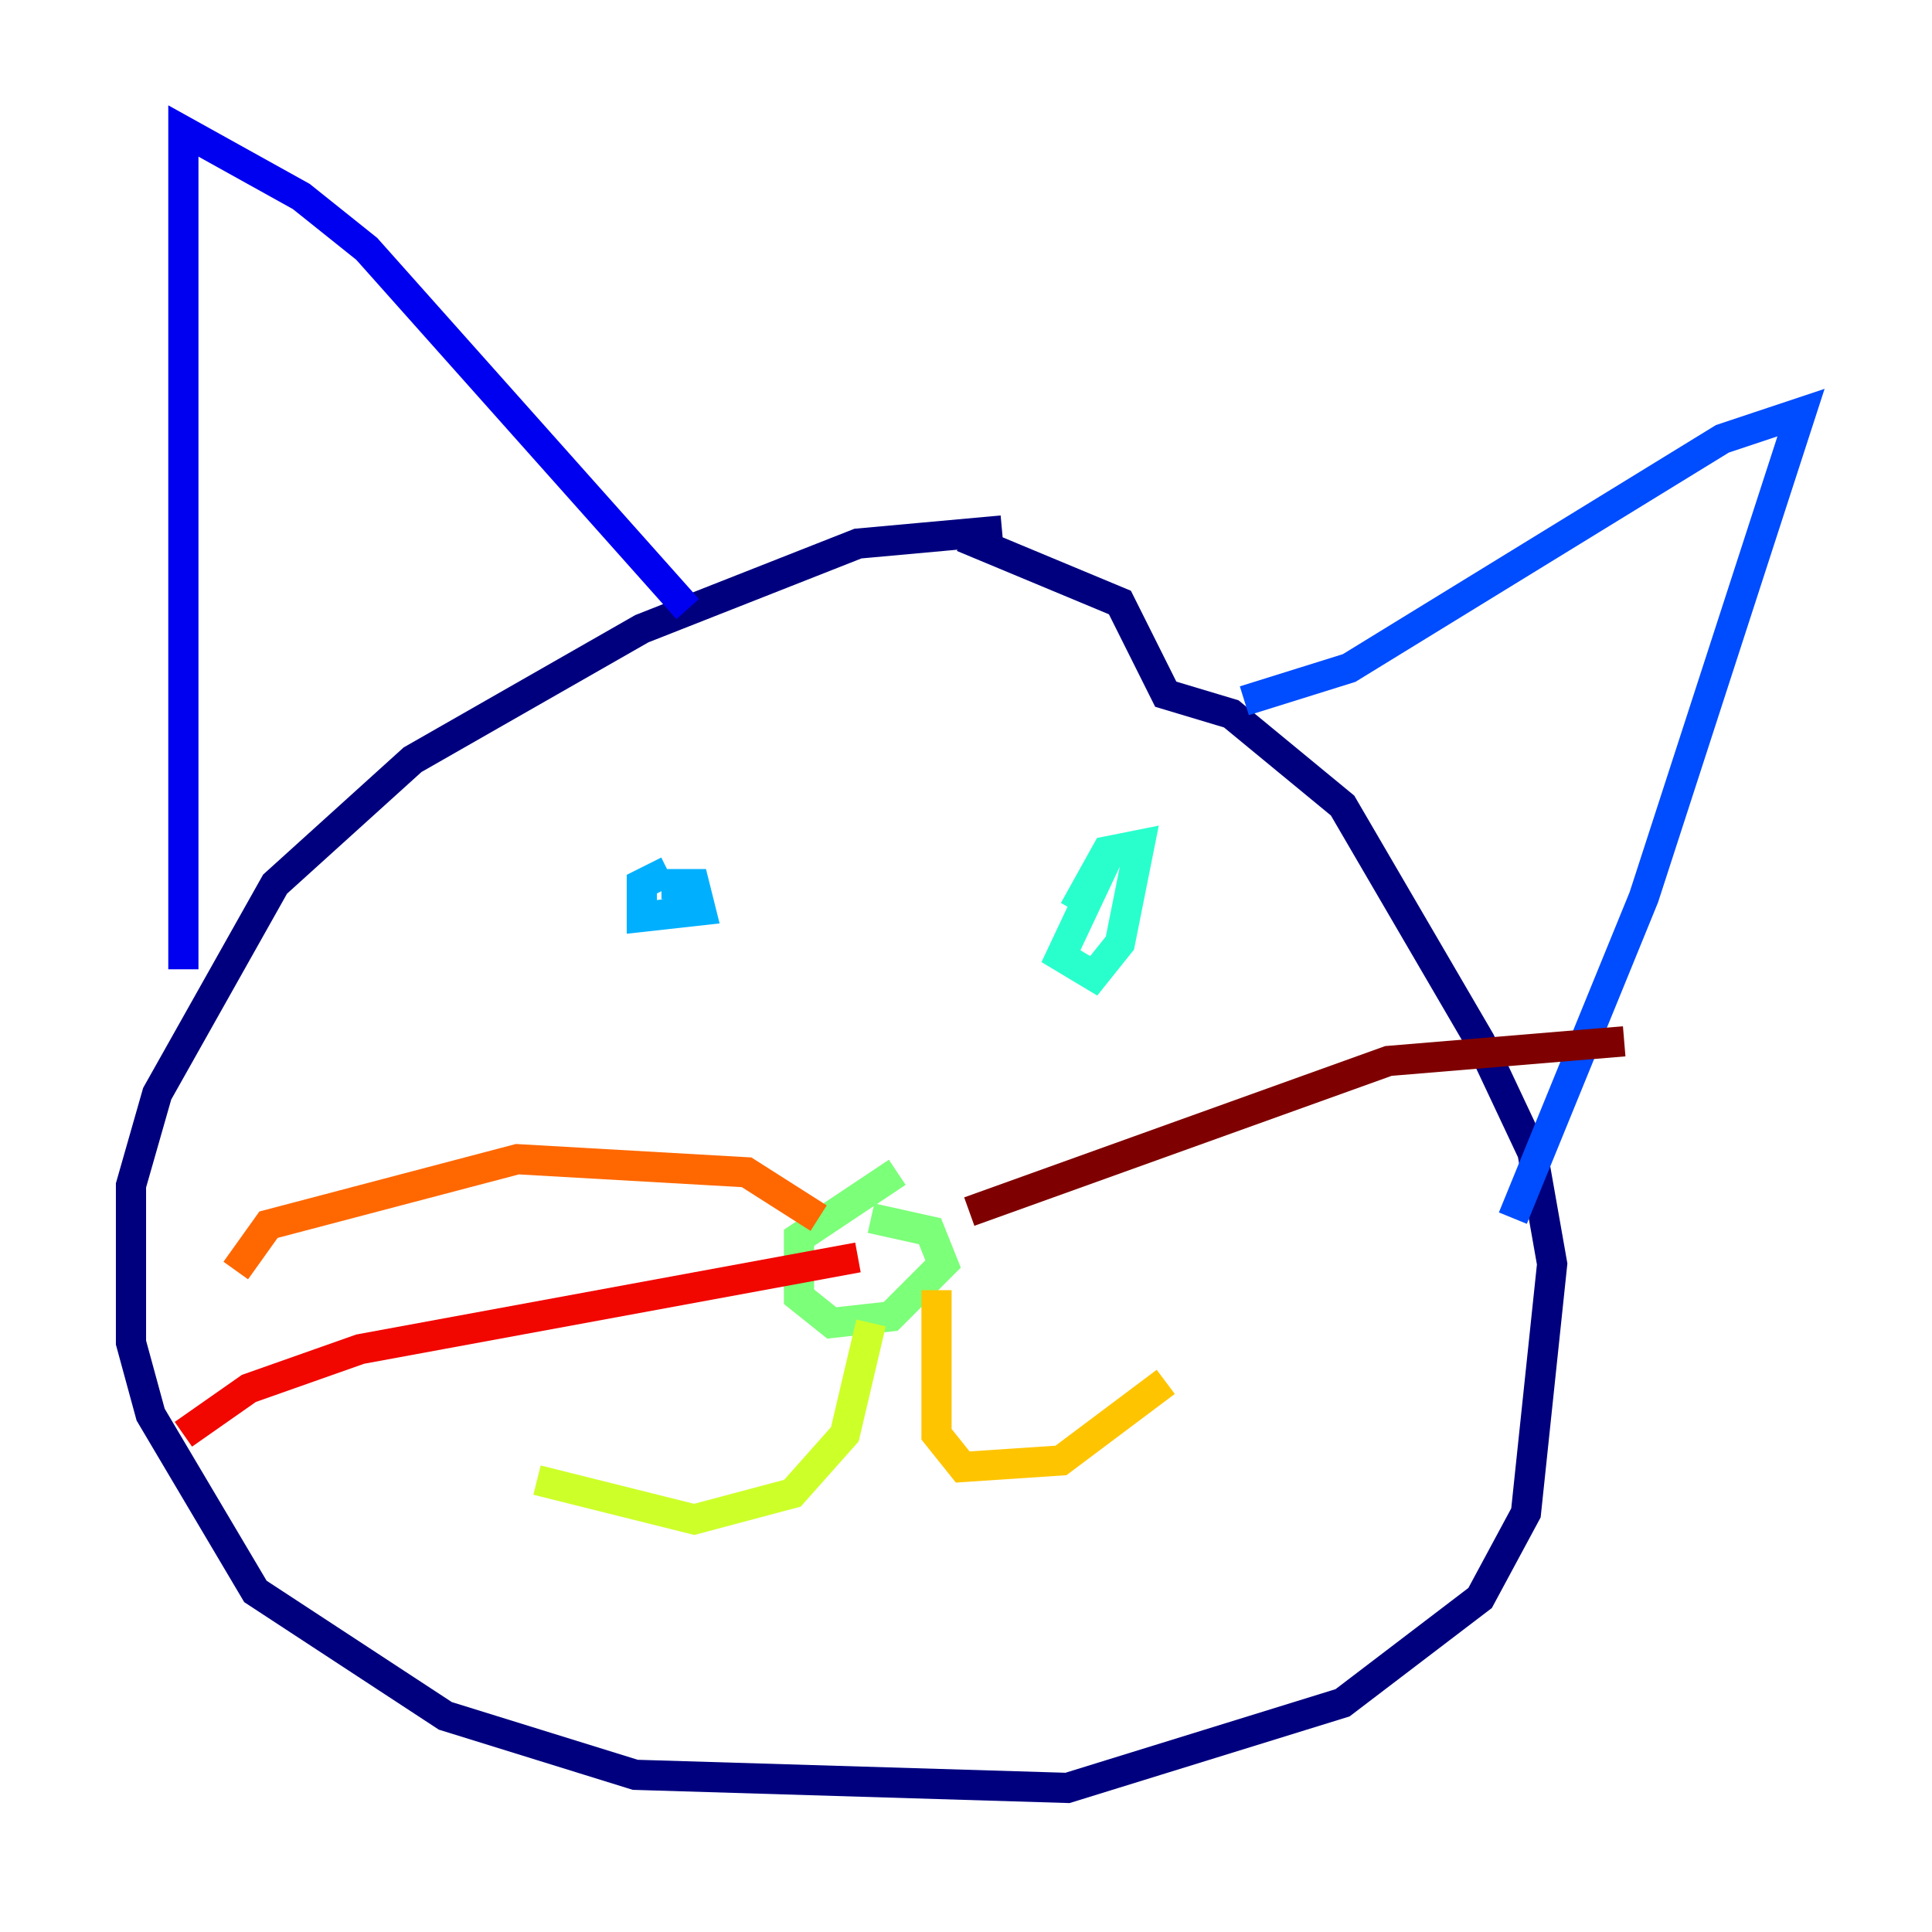 <?xml version="1.0" encoding="utf-8" ?>
<svg baseProfile="tiny" height="128" version="1.2" viewBox="0,0,128,128" width="128" xmlns="http://www.w3.org/2000/svg" xmlns:ev="http://www.w3.org/2001/xml-events" xmlns:xlink="http://www.w3.org/1999/xlink"><defs /><polyline fill="none" points="66.386,35.146 56.841,36.014 42.522,41.654 27.336,50.332 18.224,58.576 10.414,72.461 8.678,78.536 8.678,88.949 9.98,93.722 16.922,105.437 29.505,113.681 42.088,117.586 70.725,118.454 88.949,112.814 98.061,105.871 101.098,100.231 102.834,83.742 101.532,76.366 98.061,68.99 88.949,53.37 81.573,47.295 77.234,45.993 74.197,39.919 63.783,35.58" stroke="#00007f" stroke-width="2" /><polyline fill="none" points="45.559,40.352 24.298,16.488 19.959,13.017 12.149,8.678 12.149,64.217" stroke="#0000f1" stroke-width="2" /><polyline fill="none" points="82.441,46.427 89.383,44.258 114.115,29.071 119.322,27.336 108.909,59.444 100.231,80.705" stroke="#004cff" stroke-width="2" /><polyline fill="none" points="43.824,58.576 45.993,58.576 46.427,60.312 42.522,60.746 42.522,58.576 44.258,57.709" stroke="#00b0ff" stroke-width="2" /><polyline fill="none" points="73.763,55.973 70.291,63.349 72.461,64.651 74.197,62.481 75.498,55.973 73.329,56.407 71.159,60.312" stroke="#29ffcd" stroke-width="2" /><polyline fill="none" points="59.444,77.668 52.936,82.007 52.936,85.912 55.105,87.647 59.01,87.214 62.481,83.742 61.614,81.573 57.709,80.705" stroke="#7cff79" stroke-width="2" /><polyline fill="none" points="57.709,87.647 55.973,95.024 52.502,98.929 45.993,100.664 35.58,98.061" stroke="#cdff29" stroke-width="2" /><polyline fill="none" points="62.047,85.478 62.047,95.024 63.783,97.193 70.291,96.759 77.234,91.552" stroke="#ffc400" stroke-width="2" /><polyline fill="none" points="54.237,80.705 49.464,77.668 34.278,76.8 17.79,81.139 15.62,84.176" stroke="#ff6700" stroke-width="2" /><polyline fill="none" points="56.841,83.308 23.864,89.383 16.488,91.986 12.149,95.024" stroke="#f10700" stroke-width="2" /><polyline fill="none" points="64.217,80.271 91.986,70.291 107.607,68.99" stroke="#7f0000" stroke-width="2" /></svg>